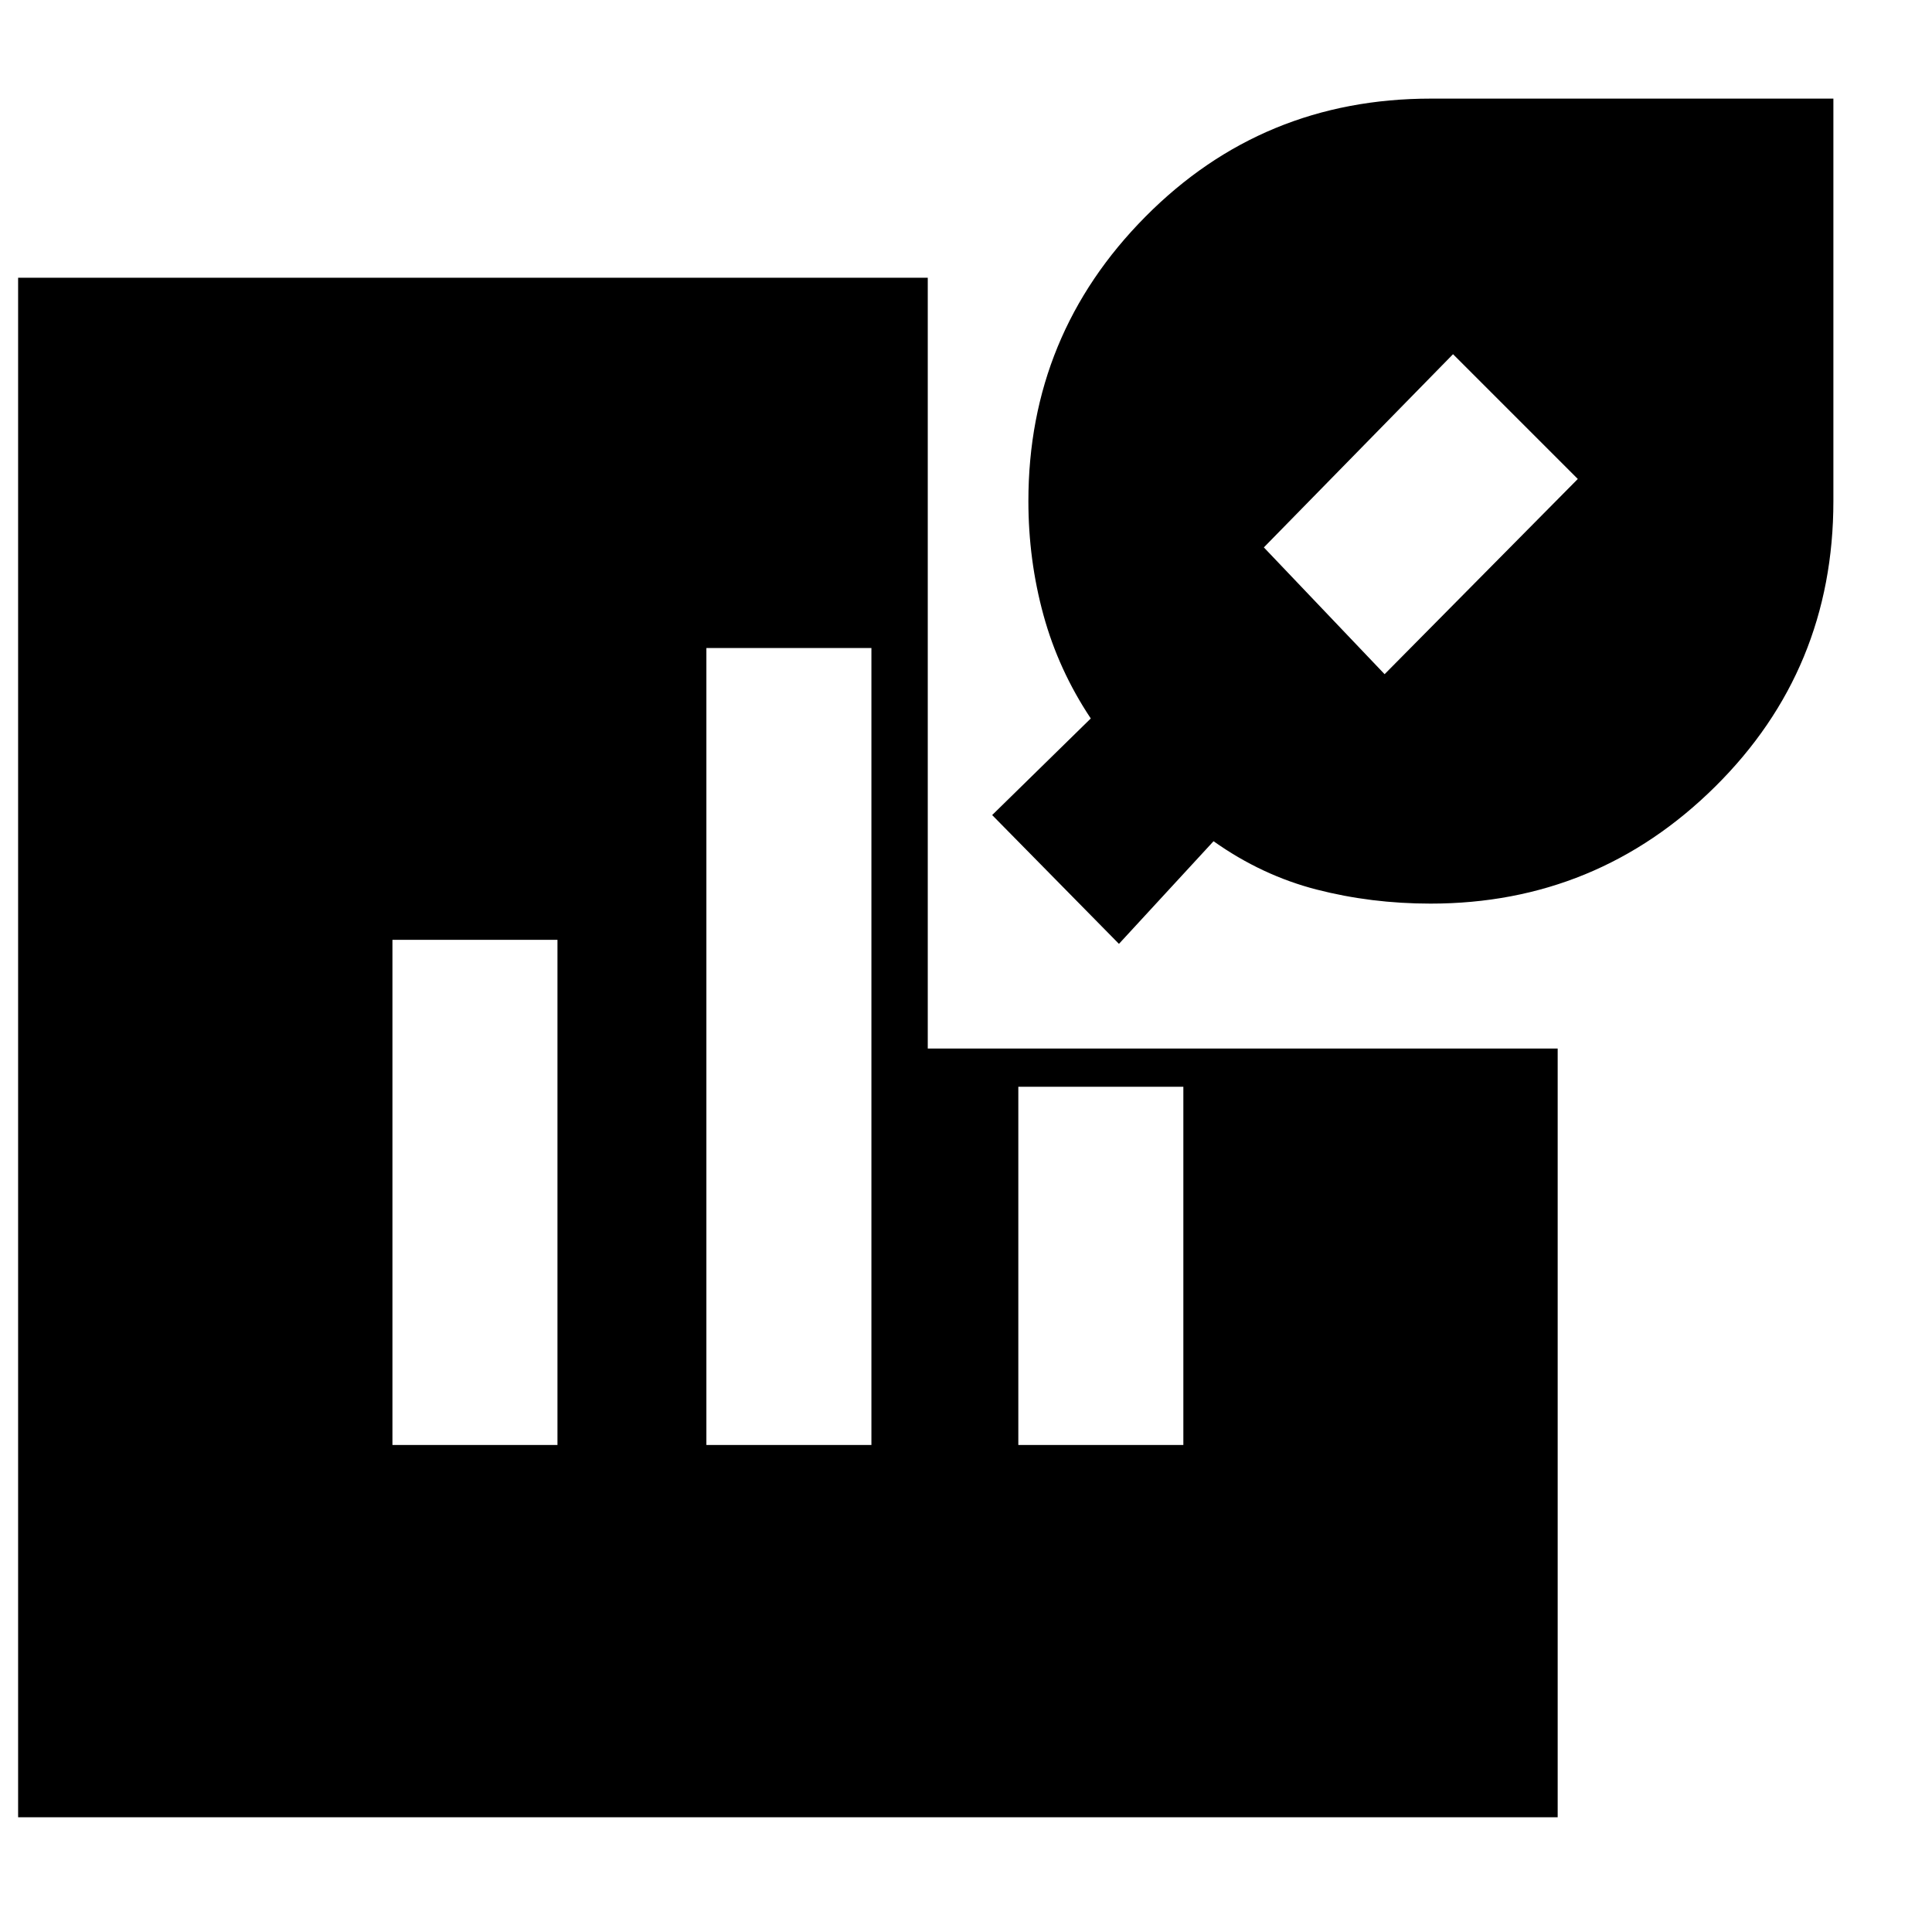 <svg xmlns="http://www.w3.org/2000/svg" height="20" viewBox="0 -960 960 960" width="20"><path d="M710.83-511q-29.51 0-56.67-7T603-542l-47 51-63-64 49-48q-16-24-23.5-51.35T511-711q0-82.68 58.16-141.34T711.05-911H911v199.95q0 83.73-58.71 141.89Q793.58-511 710.83-511ZM688-625l96-97-62-62-94 96 60 63ZM9-57v-765h452v383h313v382H9Zm186-185h82v-251h-82v251Zm156 0h82v-396h-82v396Zm155 0h82v-178h-82v178Z"/></svg>